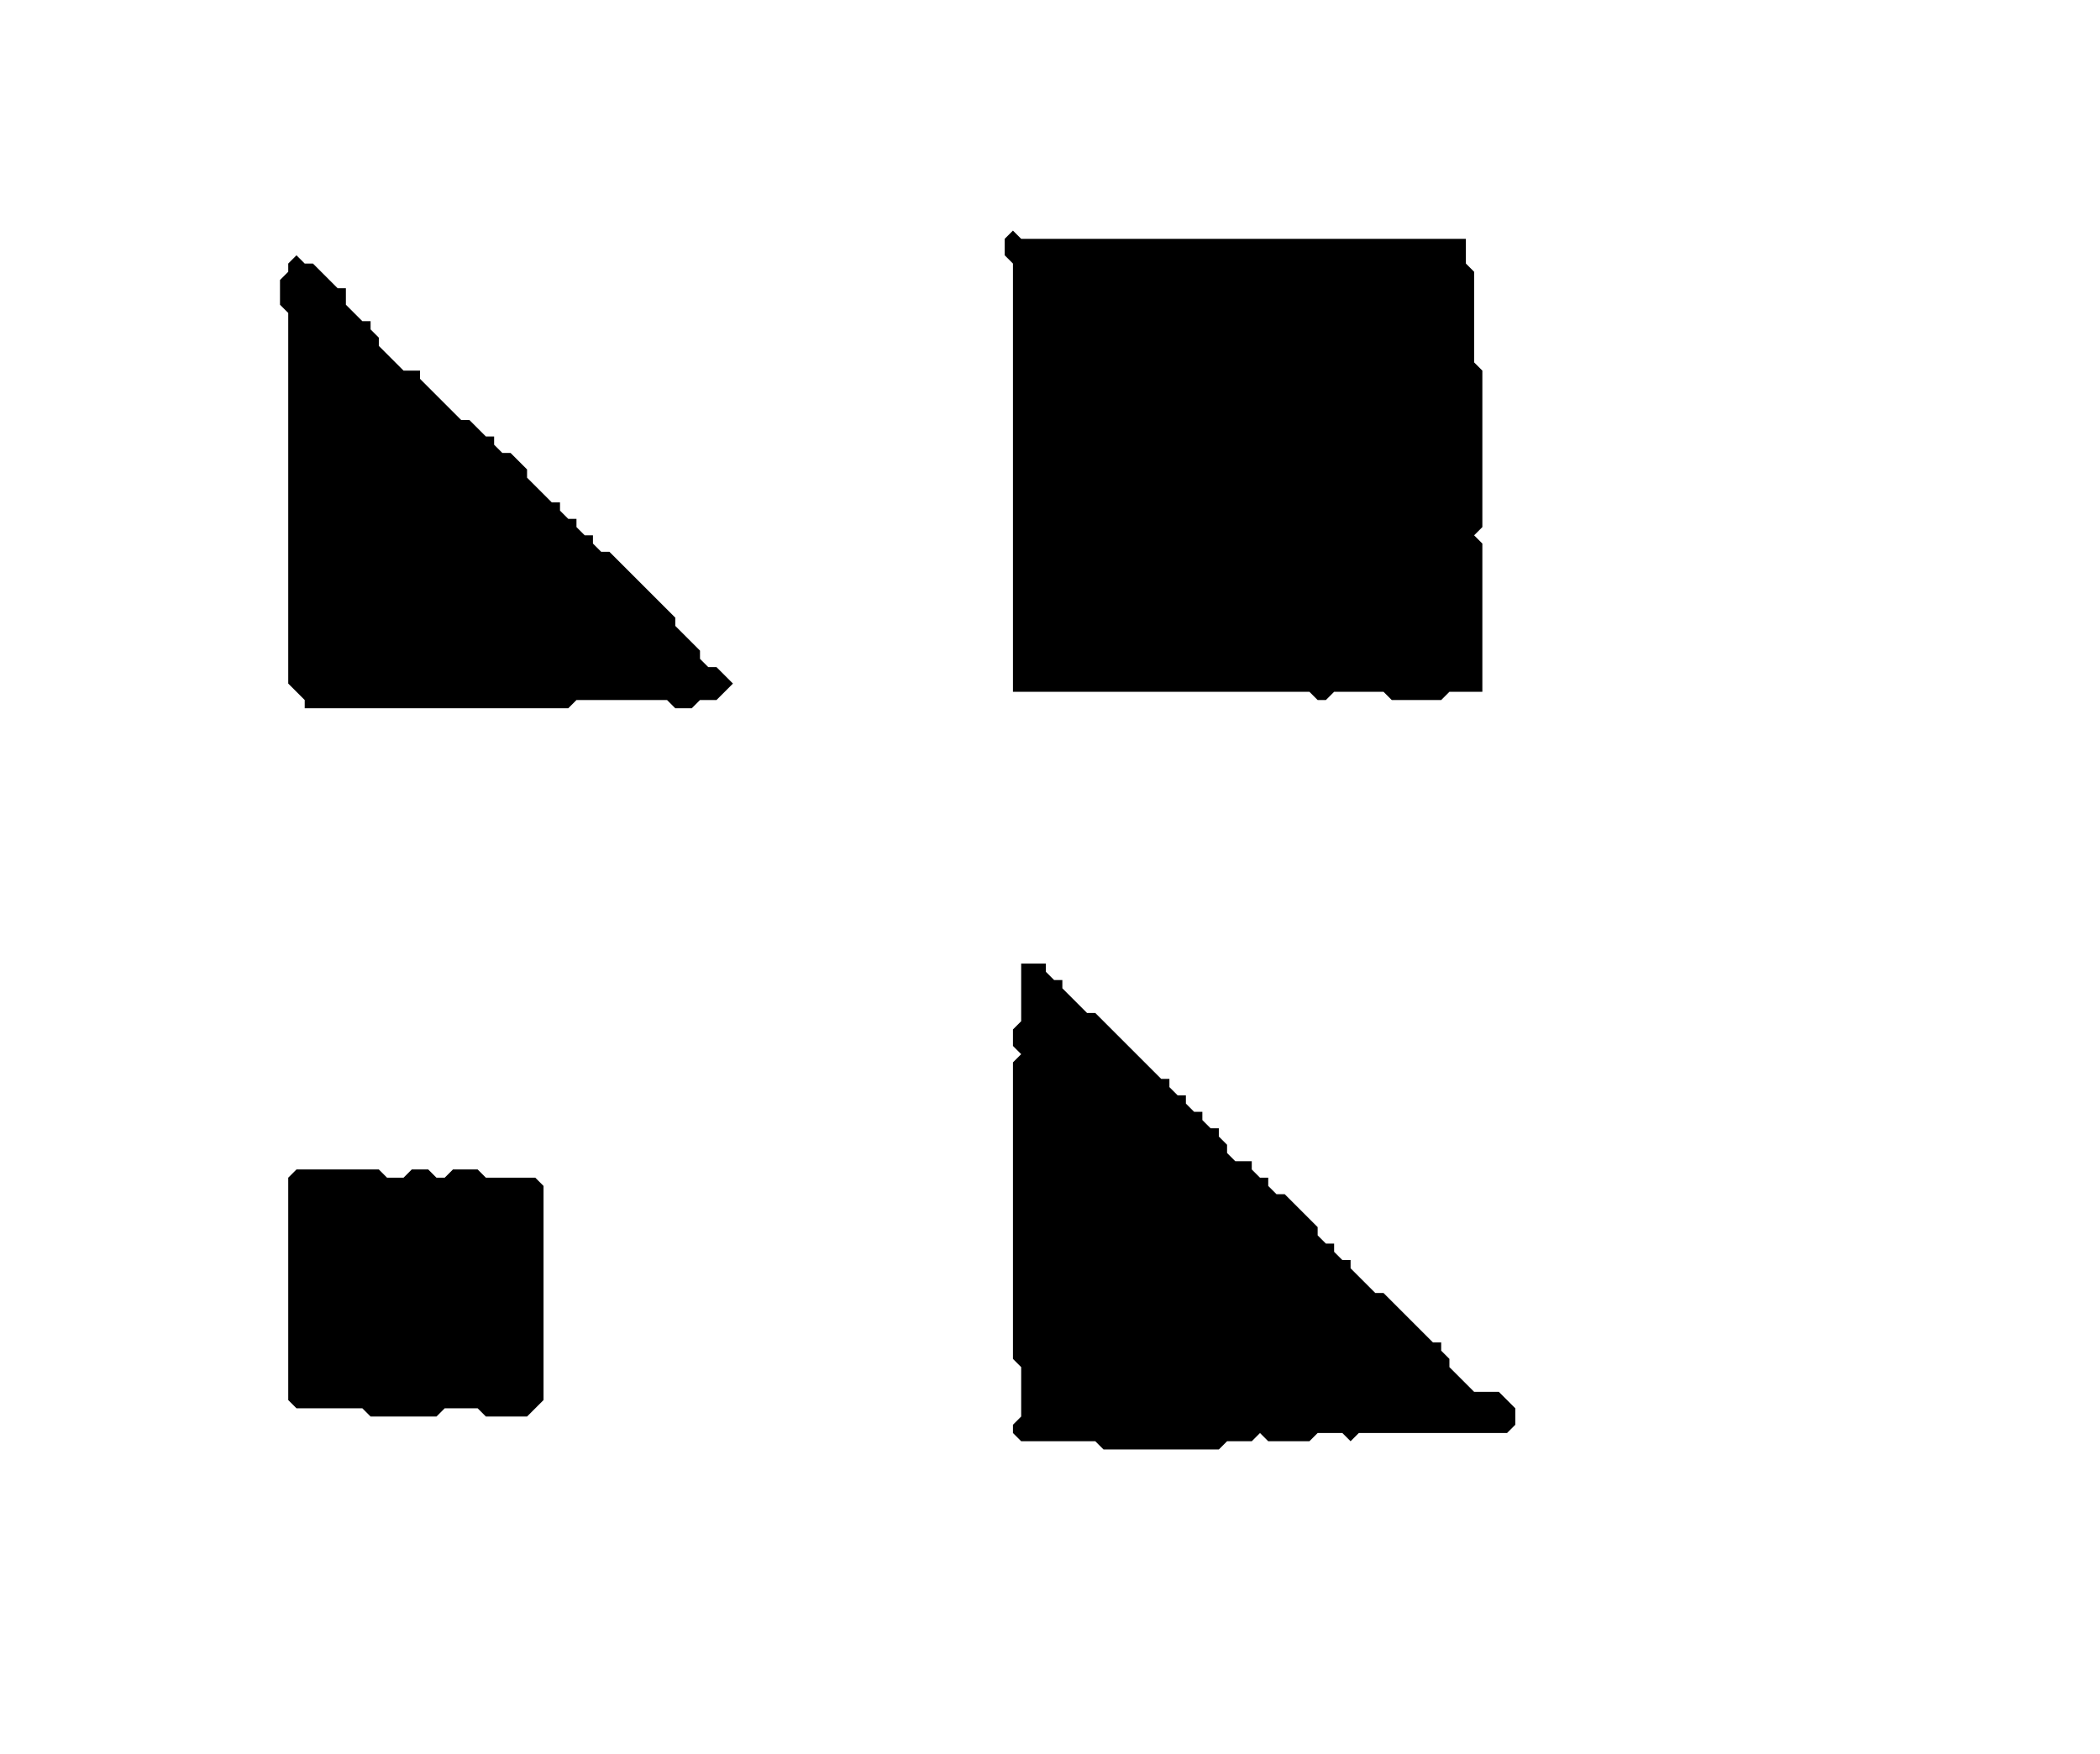 <?xml version='1.0' encoding='utf-8'?>
<svg width="255" height="213" xmlns="http://www.w3.org/2000/svg" viewBox="0 0 255 213"><rect width="255" height="213" fill="white" /><path d="M 36,142 L 35,143 L 35,170 L 36,171 L 44,171 L 45,172 L 53,172 L 54,171 L 58,171 L 59,172 L 64,172 L 66,170 L 66,144 L 65,143 L 59,143 L 58,142 L 55,142 L 54,143 L 53,143 L 52,142 L 50,142 L 49,143 L 47,143 L 46,142 Z" fill="black" /><path d="M 124,117 L 124,124 L 123,125 L 123,127 L 124,128 L 123,129 L 123,165 L 124,166 L 124,172 L 123,173 L 123,174 L 124,175 L 133,175 L 134,176 L 148,176 L 149,175 L 152,175 L 153,174 L 154,175 L 159,175 L 160,174 L 163,174 L 164,175 L 165,174 L 183,174 L 184,173 L 184,171 L 182,169 L 179,169 L 176,166 L 176,165 L 175,164 L 175,163 L 174,163 L 168,157 L 167,157 L 164,154 L 164,153 L 163,153 L 162,152 L 162,151 L 161,151 L 160,150 L 160,149 L 156,145 L 155,145 L 154,144 L 154,143 L 153,143 L 152,142 L 152,141 L 150,141 L 149,140 L 149,139 L 148,138 L 148,137 L 147,137 L 146,136 L 146,135 L 145,135 L 144,134 L 144,133 L 143,133 L 142,132 L 142,131 L 141,131 L 133,123 L 132,123 L 129,120 L 129,119 L 128,119 L 127,118 L 127,117 Z" fill="black" /><path d="M 36,31 L 35,32 L 35,33 L 34,34 L 34,37 L 35,38 L 35,83 L 37,85 L 37,86 L 69,86 L 70,85 L 81,85 L 82,86 L 84,86 L 85,85 L 87,85 L 89,83 L 87,81 L 86,81 L 85,80 L 85,79 L 82,76 L 82,75 L 74,67 L 73,67 L 72,66 L 72,65 L 71,65 L 70,64 L 70,63 L 69,63 L 68,62 L 68,61 L 67,61 L 64,58 L 64,57 L 62,55 L 61,55 L 60,54 L 60,53 L 59,53 L 57,51 L 56,51 L 51,46 L 51,45 L 49,45 L 46,42 L 46,41 L 45,40 L 45,39 L 44,39 L 42,37 L 42,35 L 41,35 L 38,32 L 37,32 Z" fill="black" /><path d="M 123,28 L 122,29 L 122,31 L 123,32 L 123,84 L 159,84 L 160,85 L 161,85 L 162,84 L 168,84 L 169,85 L 175,85 L 176,84 L 180,84 L 180,66 L 179,65 L 180,64 L 180,45 L 179,44 L 179,33 L 178,32 L 178,29 L 124,29 Z" fill="black" /></svg>